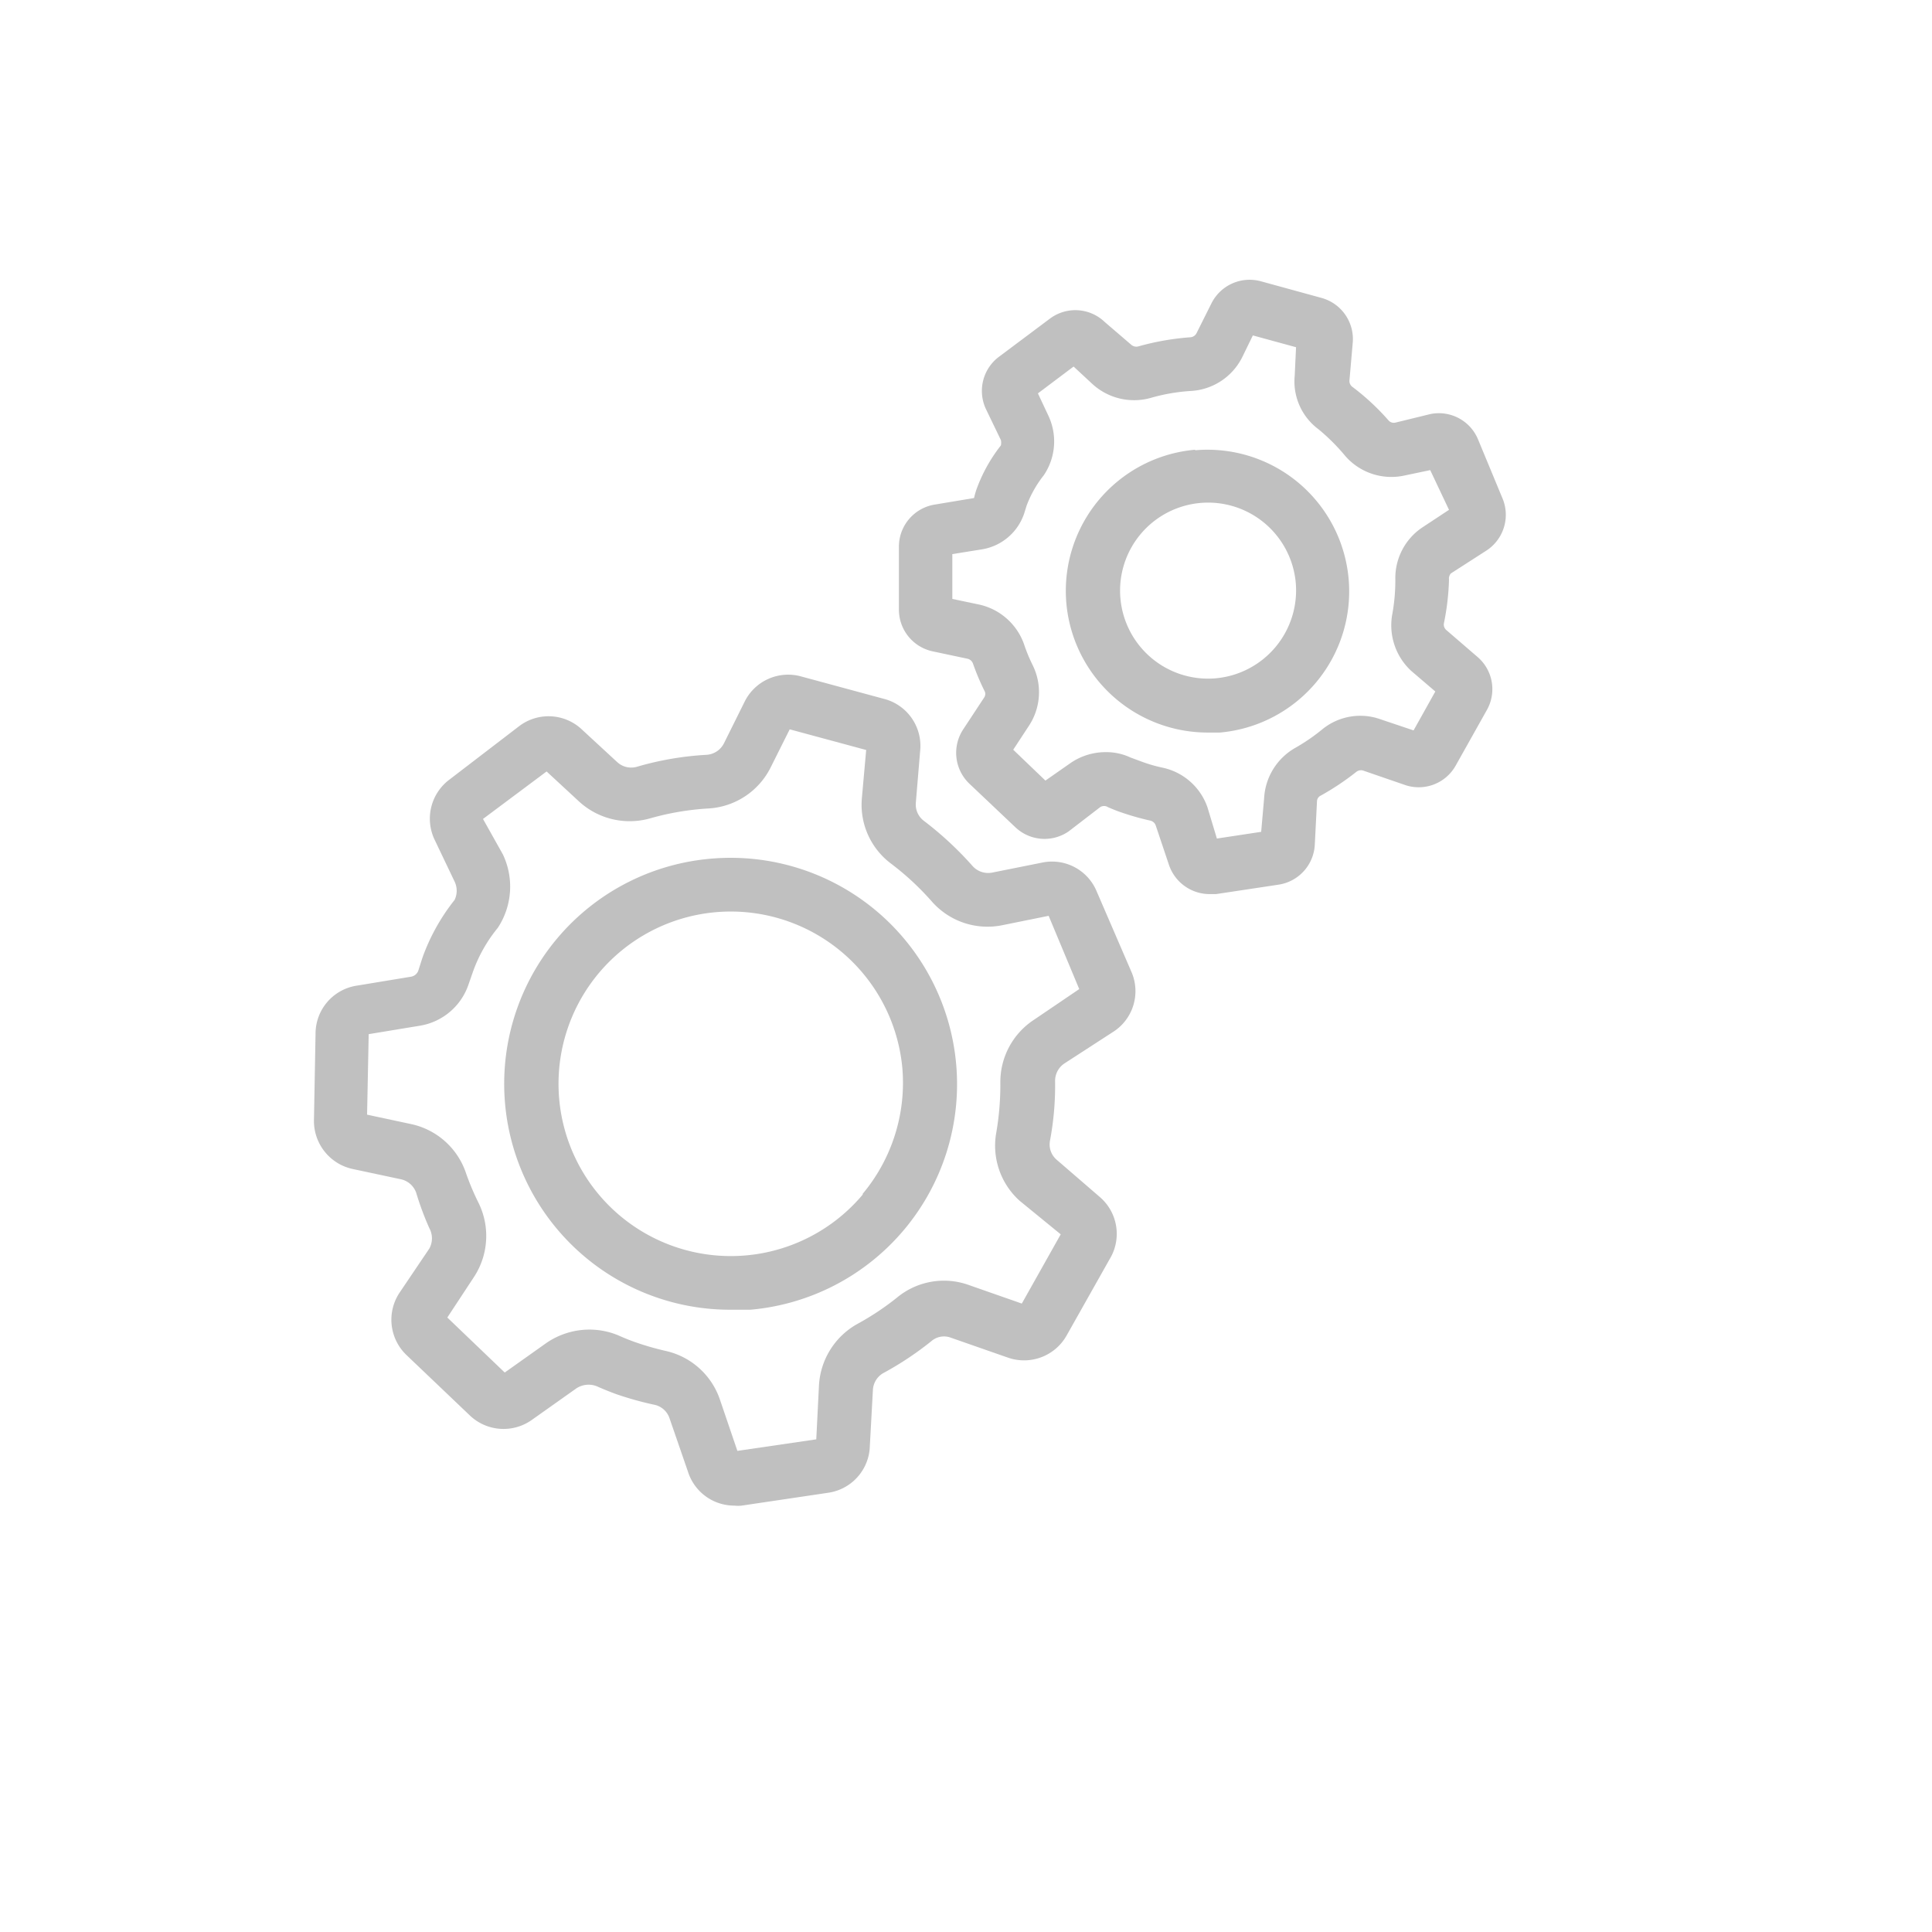 <svg id="Layer_1" data-name="Layer 1" xmlns="http://www.w3.org/2000/svg" viewBox="0 0 72 72"><defs><style>.cls-1{fill:silver}</style></defs><path class="cls-1" d="M26.5 32a8.42 8.42 0 00.73 16.81h.73A8.42 8.42 0 1026.5 32zm5.65 12.52a6.42 6.42 0 111.48-4.69 6.45 6.45 0 01-1.48 4.66z"/><path class="cls-1" d="M40.87 33.22a1.8 1.8 0 00-2-1.08l-1.9.38a.78.78 0 01-.72-.24 12.66 12.66 0 00-1.82-1.69.76.76 0 01-.3-.67l.16-1.92A1.81 1.81 0 0033 26.06l-3.14-.85a1.81 1.81 0 00-2.1.92l-.78 1.57a.78.78 0 01-.65.43 11.51 11.51 0 00-2.61.45.77.77 0 01-.72-.18l-1.3-1.2a1.81 1.81 0 00-2.35-.14l-2.61 2a1.82 1.82 0 00-.55 2.22l.75 1.57a.79.79 0 010 .69 7.51 7.51 0 00-1.2 2.16l-.15.47a.35.35 0 01-.28.23l-2 .33a1.81 1.81 0 00-1.55 1.77l-.06 3.26a1.83 1.83 0 001.42 1.8l1.83.39a.78.78 0 01.56.5 11 11 0 00.49 1.32.79.79 0 010 .76l-1.1 1.63a1.82 1.82 0 00.25 2.34l2.36 2.25a1.82 1.82 0 002.29.18l1.68-1.19a.83.83 0 01.78-.07c.22.1.45.19.69.28a12.16 12.16 0 001.43.4.76.76 0 01.57.5l.69 2a1.81 1.81 0 001.73 1.26 1.23 1.23 0 00.27 0l3.23-.48A1.81 1.81 0 0032.41 54l.12-2.19a.77.77 0 01.39-.64 11.84 11.84 0 001.79-1.19.72.72 0 01.72-.13l2.12.74a1.82 1.82 0 002.2-.82l1.6-2.84a1.81 1.81 0 00-.35-2.31l-1.61-1.39a.75.75 0 01-.26-.72 11.07 11.07 0 00.19-2.23.78.78 0 01.35-.65l1.79-1.16a1.8 1.8 0 00.71-2.24zM38.54 38a2.77 2.77 0 00-1.26 2.34 10.53 10.53 0 01-.15 1.86 2.76 2.76 0 00.87 2.55L39.53 46l-1.45 2.58-2-.7a2.74 2.74 0 00-2.63.46 10 10 0 01-1.5 1 2.8 2.8 0 00-1.43 2.3l-.1 2-2.94.43-.65-1.91a2.77 2.77 0 00-2-1.81 10.47 10.47 0 01-1.18-.34 7 7 0 01-.55-.22 2.8 2.8 0 00-1.13-.24 2.84 2.84 0 00-1.61.5l-1.55 1.1-2.14-2.05 1-1.52a2.79 2.79 0 00.17-2.74 9.48 9.48 0 01-.48-1.14 2.77 2.77 0 00-2-1.8l-1.68-.36.06-3 1.88-.31a2.31 2.31 0 001.85-1.57l.15-.43a5.47 5.47 0 01.93-1.65 2.79 2.79 0 00.19-2.74L18 30.52l2.37-1.77 1.21 1.12a2.79 2.79 0 002.64.63 10.06 10.06 0 012.17-.37 2.77 2.77 0 002.33-1.53l.71-1.42 2.85.77-.16 1.79a2.74 2.74 0 001.08 2.44 10.3 10.3 0 011.53 1.42 2.76 2.76 0 002.62.88l1.73-.35 1.14 2.73zM44.54 16.76a5.28 5.28 0 00-4.8 5.72A5.29 5.29 0 0045 27.3h.46a5.28 5.28 0 10-.92-10.52zm.75 8.52a3.28 3.28 0 113-3.55 3.29 3.29 0 01-3 3.55z"/><path class="cls-1" d="M54.07 21.37l1.29-.83a1.59 1.59 0 00.62-2l-.9-2.17a1.58 1.58 0 00-1.77-.94l-1.31.32a.26.26 0 01-.26-.09 8.9 8.9 0 00-1.35-1.25.27.27 0 01-.1-.23l.12-1.38a1.59 1.59 0 00-1.17-1.7l-2.26-.62a1.59 1.59 0 00-1.83.82l-.56 1.12a.28.28 0 01-.24.15 9.76 9.76 0 00-1.93.34.29.29 0 01-.26-.06l-.99-.85a1.58 1.58 0 00-2.05-.12l-1.87 1.4a1.59 1.59 0 00-.49 2l.54 1.12a.45.45 0 010 .2 5.87 5.87 0 00-.91 1.64 3 3 0 00-.09.32l-1.44.24a1.59 1.59 0 00-1.36 1.54v2.35a1.59 1.59 0 001.24 1.58l1.32.28a.28.28 0 01.2.18 9.1 9.1 0 00.42 1 .24.24 0 010 .26l-.77 1.17a1.59 1.59 0 00.22 2.05l1.7 1.61a1.58 1.58 0 002 .16l1.17-.9a.27.27 0 01.29 0c.16.07.33.14.51.2a9.82 9.82 0 001.06.3.28.28 0 01.21.18l.49 1.46a1.6 1.6 0 001.51 1.1h.25l2.32-.35A1.59 1.59 0 0049 31.45l.08-1.58a.24.24 0 01.14-.22 9.77 9.77 0 001.32-.88.28.28 0 01.27-.05l1.51.52a1.58 1.58 0 001.93-.71l1.15-2.05a1.58 1.58 0 00-.34-2l-1.16-1a.27.27 0 01-.09-.25A9.3 9.3 0 0054 21.6a.29.29 0 01.07-.23zM52.59 25l.9.77-.81 1.45-1.22-.41a2.24 2.24 0 00-2.17.36 7.12 7.12 0 01-1 .69 2.3 2.3 0 00-1.18 1.89L47 31l-1.65.25-.35-1.16a2.27 2.27 0 00-1.67-1.48 5.54 5.54 0 01-.82-.24l-.38-.14a2.12 2.12 0 00-.92-.2 2.31 2.31 0 00-1.32.41l-.93.65-1.2-1.15.59-.9a2.27 2.27 0 00.14-2.24 6.13 6.13 0 01-.33-.8 2.3 2.3 0 00-1.67-1.47l-1-.21v-1.67l1.12-.18a2 2 0 001.56-1.34l.09-.29a4.2 4.2 0 01.64-1.13 2.25 2.25 0 00.16-2.24l-.38-.81 1.33-1 .7.65a2.3 2.3 0 002.17.52 6.93 6.93 0 011.5-.26 2.28 2.28 0 001.91-1.25l.4-.82 1.61.44-.05 1.06a2.22 2.22 0 00.89 2 7.48 7.48 0 011 1 2.28 2.28 0 002.16.73l1-.21L54 19l-1 .66a2.27 2.27 0 00-1 1.92 7 7 0 01-.11 1.29 2.31 2.31 0 00.7 2.13z"/></svg>